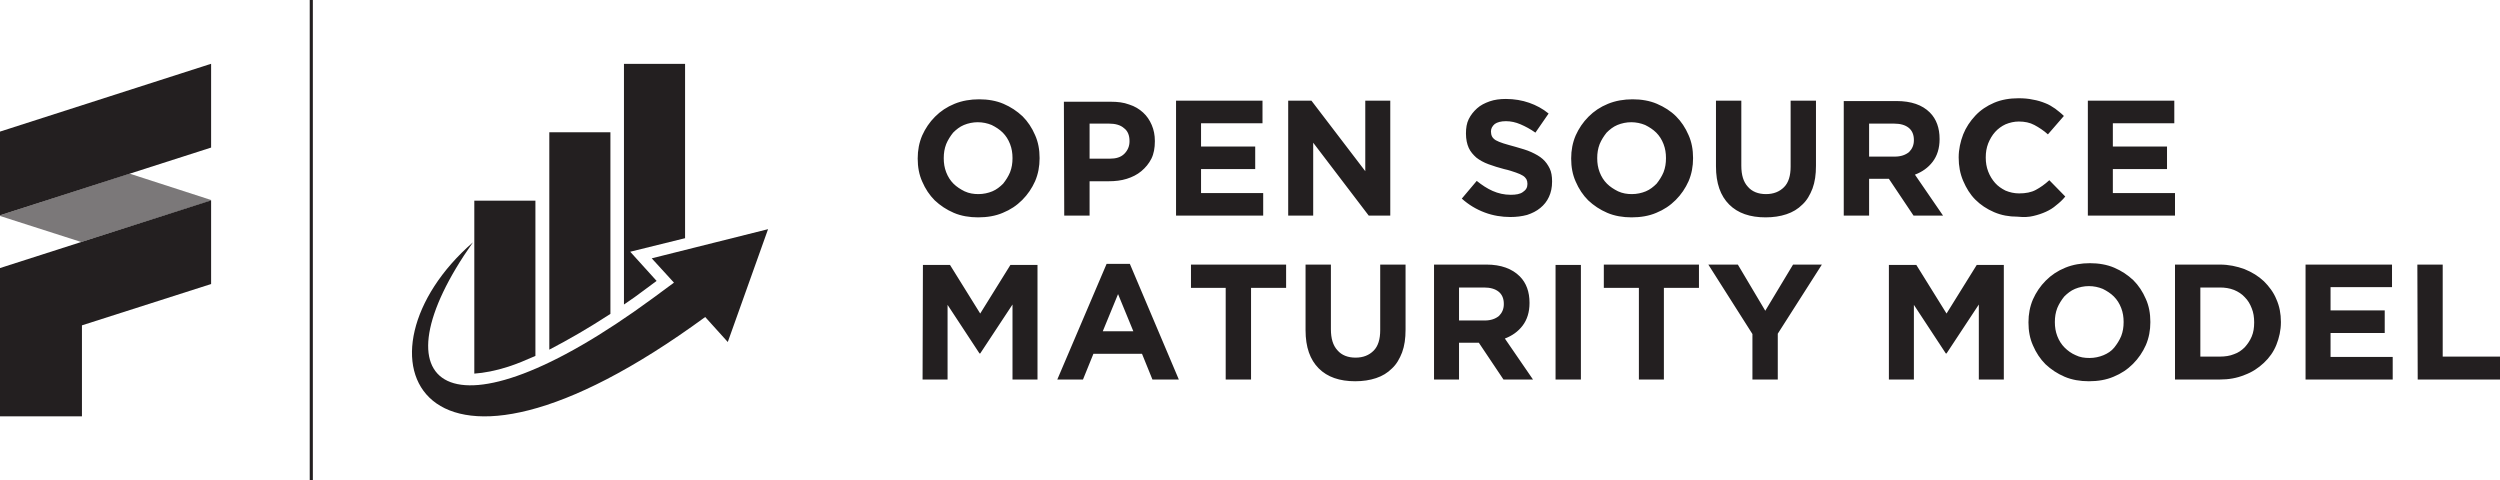 <?xml version="1.0" encoding="utf-8"?>
<!-- Generator: Adobe Illustrator 27.0.0, SVG Export Plug-In . SVG Version: 6.00 Build 0)  -->
<svg version="1.1" id="Layer_1" xmlns="http://www.w3.org/2000/svg" xmlns:xlink="http://www.w3.org/1999/xlink" x="0px" y="0px"
	 viewBox="0 0 720 138.3" style="enable-background:new 0 0 720 138.3;" xml:space="preserve">
<style type="text/css">
	.st0{fill:#231F20;}
	.st1{opacity:0.6;fill:#231F20;}
</style>
<path class="st0" d="M696.3,109.3H720v-6.6h-16.5V76.2h-7.3L696.3,109.3L696.3,109.3z M664,109.3h25.1v-6.5h-17.9v-6.9h15.6v-6.5
	h-15.6v-6.7h17.7v-6.5H664V109.3z M626.4,109.3h12.9c2.6,0,4.9-0.4,7.1-1.3c2.2-0.8,4-2,5.6-3.5s2.8-3.2,3.6-5.2s1.3-4.2,1.3-6.5
	v-0.1c0-2.3-0.4-4.5-1.3-6.5c-0.8-2-2.1-3.7-3.6-5.2c-1.6-1.5-3.4-2.6-5.6-3.5c-2.2-0.8-4.5-1.3-7.1-1.3h-12.9V109.3z M633.7,102.7
	V82.8h5.6c1.5,0,2.8,0.2,4.1,0.7c1.2,0.5,2.3,1.2,3.1,2.1c0.9,0.9,1.5,1.9,2,3.2c0.5,1.2,0.7,2.6,0.7,4v0.1c0,1.5-0.2,2.8-0.7,4
	s-1.2,2.2-2,3.1c-0.9,0.9-1.9,1.6-3.1,2c-1.2,0.5-2.6,0.7-4.1,0.7C639.3,102.7,633.7,102.7,633.7,102.7z M608.7,108.5
	c2.2-0.9,4-2.1,5.6-3.7s2.8-3.4,3.7-5.4c0.9-2.1,1.3-4.3,1.3-6.6v-0.1c0-2.4-0.4-4.6-1.3-6.6c-0.9-2.1-2.1-3.9-3.6-5.4
	c-1.6-1.5-3.4-2.7-5.5-3.6s-4.5-1.3-7-1.3s-4.9,0.4-7.1,1.3c-2.2,0.9-4,2.1-5.6,3.7s-2.8,3.4-3.7,5.4c-0.9,2.1-1.3,4.3-1.3,6.6v0.1
	c0,2.4,0.4,4.6,1.3,6.6c0.9,2.1,2.1,3.9,3.6,5.4c1.6,1.5,3.4,2.7,5.5,3.6s4.5,1.3,7,1.3C604.2,109.8,606.6,109.4,608.7,108.5
	 M597.8,102.3c-1.2-0.5-2.3-1.3-3.2-2.2c-0.9-0.9-1.6-2-2.1-3.3s-0.7-2.6-0.7-4v-0.1c0-1.4,0.2-2.7,0.7-4c0.5-1.2,1.2-2.3,2-3.3
	c0.9-0.9,1.9-1.7,3.1-2.2c1.2-0.5,2.6-0.8,4-0.8s2.8,0.3,4,0.8c1.2,0.6,2.3,1.3,3.2,2.2s1.6,2,2.1,3.3s0.7,2.6,0.7,4v0.1
	c0,1.4-0.2,2.7-0.7,4c-0.5,1.2-1.2,2.3-2,3.3s-1.9,1.7-3.1,2.2c-1.2,0.5-2.6,0.8-4,0.8C600.3,103.1,599,102.9,597.8,102.3
	 M544,109.3h7.2V87.8l9.2,14h0.2l9.3-14.1v21.6h7.2v-33h-7.8l-8.7,14l-8.7-14H544V109.3z M504.7,109.3h7.3V96.1l12.7-19.9h-8.3
	l-8,13.3l-7.9-13.3H492l12.7,20V109.3z M471.9,109.3h7.3V82.9h10.1v-6.7h-27.4v6.7H472v26.4H471.9z M448,109.3h7.3v-33H448V109.3z
	 M412.9,109.3h7.3V98.7h5.6h0.1l7.1,10.6h8.5l-8.1-11.8c2.1-0.8,3.8-2,5.1-3.7c1.3-1.7,2-3.9,2-6.5v-0.1c0-3.1-0.9-5.7-2.8-7.6
	c-2.2-2.2-5.4-3.4-9.6-3.4H413v33.1C413,109.3,412.9,109.3,412.9,109.3z M420.2,92.3v-9.5h7.2c1.8,0,3.2,0.4,4.2,1.2
	c1,0.8,1.5,2,1.5,3.5v0.1c0,1.4-0.5,2.5-1.4,3.4c-1,0.8-2.3,1.3-4.1,1.3H420.2z M396.3,108.9c1.8-0.6,3.3-1.5,4.6-2.8
	c1.3-1.2,2.2-2.8,2.9-4.6c0.7-1.9,1-4,1-6.6V76.2h-7.3v18.9c0,2.6-0.6,4.6-1.9,5.9s-3,2-5.2,2s-4-0.7-5.2-2.1
	c-1.3-1.4-1.9-3.4-1.9-6.1V76.2H376v18.9c0,4.9,1.3,8.5,3.8,11s6,3.7,10.5,3.7C392.5,109.8,394.5,109.5,396.3,108.9 M353,109.3h7.3
	V82.9h10.1v-6.7H343v6.7h10V109.3z M304.5,109.3h7.4l3-7.4h14l3,7.4h7.6L325.4,76h-6.7L304.5,109.3z M317.6,95.4l4.4-10.7l4.4,10.7
	H317.6z M265.7,109.3h7.2V87.8l9.2,14h0.2l9.3-14.1v21.6h7.2v-33H291l-8.7,14l-8.7-14h-7.8L265.7,109.3L265.7,109.3z"/>
<path class="st0" d="M601.3,62.1h25.1v-6.5h-17.9v-6.9h15.6v-6.5h-15.6v-6.7h17.7V29h-24.9L601.3,62.1L601.3,62.1z M585.6,62.2
	c1.3-0.3,2.5-0.7,3.6-1.2s2.1-1.1,3-1.9c0.9-0.7,1.8-1.5,2.6-2.5l-4.6-4.7c-1.3,1.2-2.6,2.1-3.9,2.8c-1.3,0.7-2.9,1-4.8,1
	c-1.4,0-2.7-0.3-3.9-0.8c-1.2-0.6-2.2-1.3-3-2.2s-1.5-2-2-3.3s-0.7-2.6-0.7-4v-0.1c0-1.4,0.2-2.7,0.7-4c0.5-1.2,1.1-2.3,2-3.3
	c0.8-0.9,1.9-1.7,3-2.2c1.2-0.5,2.5-0.8,3.8-0.8c1.7,0,3.2,0.3,4.5,1s2.7,1.6,3.9,2.7l4.6-5.3c-0.8-0.8-1.6-1.4-2.5-2.1
	c-0.9-0.6-1.8-1.2-2.9-1.6c-1-0.4-2.2-0.8-3.5-1c-1.3-0.3-2.7-0.4-4.2-0.4c-2.5,0-4.9,0.4-7,1.3s-3.9,2.1-5.4,3.7s-2.7,3.4-3.5,5.4
	c-0.8,2.1-1.3,4.3-1.3,6.6v0.1c0,2.4,0.4,4.6,1.3,6.7c0.9,2.1,2,3.9,3.5,5.4s3.3,2.7,5.4,3.6c2.1,0.9,4.3,1.3,6.7,1.3
	C582.9,62.6,584.4,62.5,585.6,62.2 M531,62.1h7.3V51.5h5.6h0.1l7.1,10.6h8.5l-8.1-11.8c2.1-0.8,3.8-2,5.1-3.7s2-3.9,2-6.5V40
	c0-3.1-0.9-5.7-2.8-7.6c-2.2-2.2-5.4-3.3-9.6-3.3H531V62.1z M538.3,45.1v-9.5h7.2c1.8,0,3.2,0.4,4.2,1.2s1.5,2,1.5,3.5v0.1
	c0,1.4-0.5,2.5-1.4,3.4c-1,0.8-2.3,1.3-4.1,1.3H538.3z M514.5,61.7c1.8-0.6,3.3-1.5,4.6-2.8c1.3-1.2,2.2-2.8,2.9-4.6
	c0.7-1.9,1-4,1-6.6V29h-7.3v19c0,2.6-0.6,4.6-1.9,5.9c-1.3,1.3-3,2-5.2,2s-4-0.7-5.2-2.1c-1.3-1.4-1.9-3.4-1.9-6.1V29h-7.3v18.9
	c0,4.9,1.3,8.5,3.8,11s6,3.7,10.5,3.7C510.7,62.6,512.7,62.3,514.5,61.7 M477,61.3c2.2-0.9,4-2.1,5.6-3.7c1.6-1.6,2.8-3.4,3.7-5.4
	c0.9-2.1,1.3-4.3,1.3-6.6v-0.1c0-2.4-0.4-4.6-1.3-6.6c-0.9-2.1-2.1-3.9-3.6-5.4s-3.4-2.7-5.5-3.6s-4.5-1.3-7-1.3s-4.9,0.4-7.1,1.3
	s-4,2.1-5.6,3.7s-2.8,3.4-3.7,5.4c-0.9,2.1-1.3,4.3-1.3,6.6v0.1c0,2.4,0.4,4.6,1.3,6.6c0.9,2.1,2.1,3.9,3.6,5.4
	c1.6,1.5,3.4,2.7,5.5,3.6c2.1,0.9,4.5,1.3,7,1.3C472.5,62.6,474.9,62.2,477,61.3 M466,55.1c-1.2-0.6-2.3-1.3-3.2-2.2
	c-0.9-0.9-1.6-2-2.1-3.3s-0.7-2.6-0.7-4v-0.1c0-1.4,0.2-2.7,0.7-4c0.5-1.2,1.2-2.3,2-3.3c0.9-0.9,1.9-1.7,3.1-2.2s2.6-0.8,4-0.8
	s2.8,0.3,4,0.8c1.2,0.6,2.3,1.3,3.2,2.2c0.9,0.9,1.6,2,2.1,3.3s0.7,2.6,0.7,4v0.1c0,1.4-0.2,2.7-0.7,4c-0.5,1.2-1.2,2.3-2,3.3
	c-0.9,0.9-1.9,1.7-3.1,2.2s-2.6,0.8-4,0.8C468.6,55.9,467.3,55.7,466,55.1 M439.8,61.9c1.5-0.5,2.7-1.1,3.8-2
	c1.1-0.9,1.9-1.9,2.5-3.2s0.9-2.7,0.9-4.4v-0.1c0-1.4-0.2-2.7-0.7-3.7s-1.1-1.9-2-2.7s-2-1.4-3.3-2s-2.8-1-4.5-1.5
	c-1.4-0.4-2.6-0.7-3.5-1s-1.7-0.6-2.2-0.9c-0.5-0.3-0.9-0.7-1.1-1.1c-0.2-0.4-0.3-0.9-0.3-1.4v-0.1c0-0.8,0.4-1.5,1.1-2.1
	c0.7-0.5,1.8-0.8,3.2-0.8c1.4,0,2.8,0.3,4.2,0.9c1.4,0.6,2.9,1.4,4.3,2.4l3.8-5.5c-1.7-1.4-3.6-2.4-5.6-3.1s-4.3-1.1-6.7-1.1
	c-1.7,0-3.3,0.2-4.7,0.7c-1.4,0.5-2.6,1.1-3.6,2c-1,0.9-1.8,1.9-2.4,3.1c-0.6,1.2-0.8,2.6-0.8,4.1v0.1c0,1.6,0.3,3,0.8,4.1
	s1.3,2,2.2,2.8c0.9,0.7,2.1,1.4,3.5,1.9s2.9,1,4.5,1.4c1.4,0.3,2.5,0.7,3.4,1s1.5,0.6,2,0.9c0.5,0.3,0.8,0.7,1,1
	c0.2,0.4,0.3,0.8,0.3,1.3V53c0,1-0.4,1.7-1.3,2.3c-0.8,0.6-2,0.8-3.5,0.8c-1.9,0-3.6-0.4-5.2-1.1c-1.6-0.7-3.1-1.7-4.6-2.9l-4.3,5.1
	c2,1.8,4.2,3.1,6.6,4s4.9,1.3,7.4,1.3C436.7,62.5,438.3,62.3,439.8,61.9 M371,62.1h7.2v-21l16,21h6.2V29h-7.2v20.3L377.7,29H371
	V62.1z M338.7,62.1h25.1v-6.5h-17.9v-6.9h15.6v-6.5h-15.6v-6.7h17.7V29h-24.9L338.7,62.1L338.7,62.1z M306.5,62.1h7.3v-9.9h5.5
	c1.9,0,3.6-0.2,5.2-0.7s3-1.2,4.2-2.2s2.2-2.2,2.9-3.6c0.7-1.4,1-3.1,1-5v-0.1c0-1.7-0.3-3.2-0.9-4.6c-0.6-1.4-1.4-2.6-2.5-3.6
	s-2.4-1.8-4-2.3c-1.6-0.6-3.3-0.8-5.3-0.8h-13.5L306.5,62.1L306.5,62.1z M313.8,45.7V35.6h5.6c1.8,0,3.3,0.4,4.3,1.3
	c1.1,0.8,1.6,2.1,1.6,3.7v0.1c0,1.4-0.5,2.6-1.5,3.6s-2.4,1.4-4.2,1.4C319.6,45.7,313.8,45.7,313.8,45.7z M288.8,61.3
	c2.2-0.9,4-2.1,5.6-3.7c1.6-1.6,2.8-3.4,3.7-5.4c0.9-2.1,1.3-4.3,1.3-6.6v-0.1c0-2.4-0.4-4.6-1.3-6.6c-0.9-2.1-2.1-3.9-3.6-5.4
	c-1.6-1.5-3.4-2.7-5.5-3.6s-4.5-1.3-7-1.3s-4.9,0.4-7.1,1.3s-4,2.1-5.6,3.7s-2.8,3.4-3.7,5.4c-0.9,2.1-1.3,4.3-1.3,6.6v0.1
	c0,2.4,0.4,4.6,1.3,6.6c0.9,2.1,2.1,3.9,3.6,5.4c1.6,1.5,3.4,2.7,5.5,3.6c2.1,0.9,4.5,1.3,7,1.3C284.3,62.6,286.7,62.2,288.8,61.3
	 M277.8,55.1c-1.2-0.6-2.3-1.3-3.2-2.2c-0.9-0.9-1.6-2-2.1-3.3s-0.7-2.6-0.7-4v-0.1c0-1.4,0.2-2.7,0.7-4c0.5-1.2,1.2-2.3,2-3.3
	c0.9-0.9,1.9-1.7,3.1-2.2s2.6-0.8,4-0.8s2.8,0.3,4,0.8c1.2,0.6,2.3,1.3,3.2,2.2c0.9,0.9,1.6,2,2.1,3.3s0.7,2.6,0.7,4v0.1
	c0,1.4-0.2,2.7-0.7,4c-0.5,1.2-1.2,2.3-2,3.3c-0.9,0.9-1.9,1.7-3.1,2.2s-2.6,0.8-4,0.8C280.4,55.9,279.1,55.7,277.8,55.1"/>
<polygon class="st0" points="60.7,18.4 0,37.9 0,62 60.8,42.5 60.8,18.4 "/>
<polygon class="st0" points="0,77.2 0,119.9 23.6,119.9 23.6,93.7 60.8,81.8 60.8,57.7 "/>
<path class="st1" d="M60.8,57.6C60.8,57.6,60.7,57.6,60.8,57.6C60.8,57.5,60.7,57.5,60.8,57.6L37.3,50L0,62v0.1v0.1l0,0l23.4,7.5
	l37.3-11.9L60.8,57.6z"/>
<path class="st0" d="M197.3,68.6V18.4h-17.6v69.3c2.1-1.4,4.2-2.9,6.3-4.5l3.1-2.3l-7.6-8.4L197.3,68.6z"/>
<path class="st0" d="M175.8,90.4V38.1h-17.6v62.6C163.6,97.9,169.5,94.5,175.8,90.4"/>
<path class="st0" d="M154.2,102.5V57.8h-17.6v49.8c2.8-0.2,6.1-0.8,9.8-2C148.9,104.8,151.5,103.7,154.2,102.5"/>
<path class="st0" d="M187.7,74.4l6.4,7l-6.1,4.5c-59.5,43.7-80.9,25.1-51.8-16.1c-36.8,32-16.3,82.4,66.9,21.5l6.5,7.2L221.2,66
	L187.7,74.4z"/>
<rect x="89.2" class="st0" width="0.9" height="138.3"/>
</svg>
